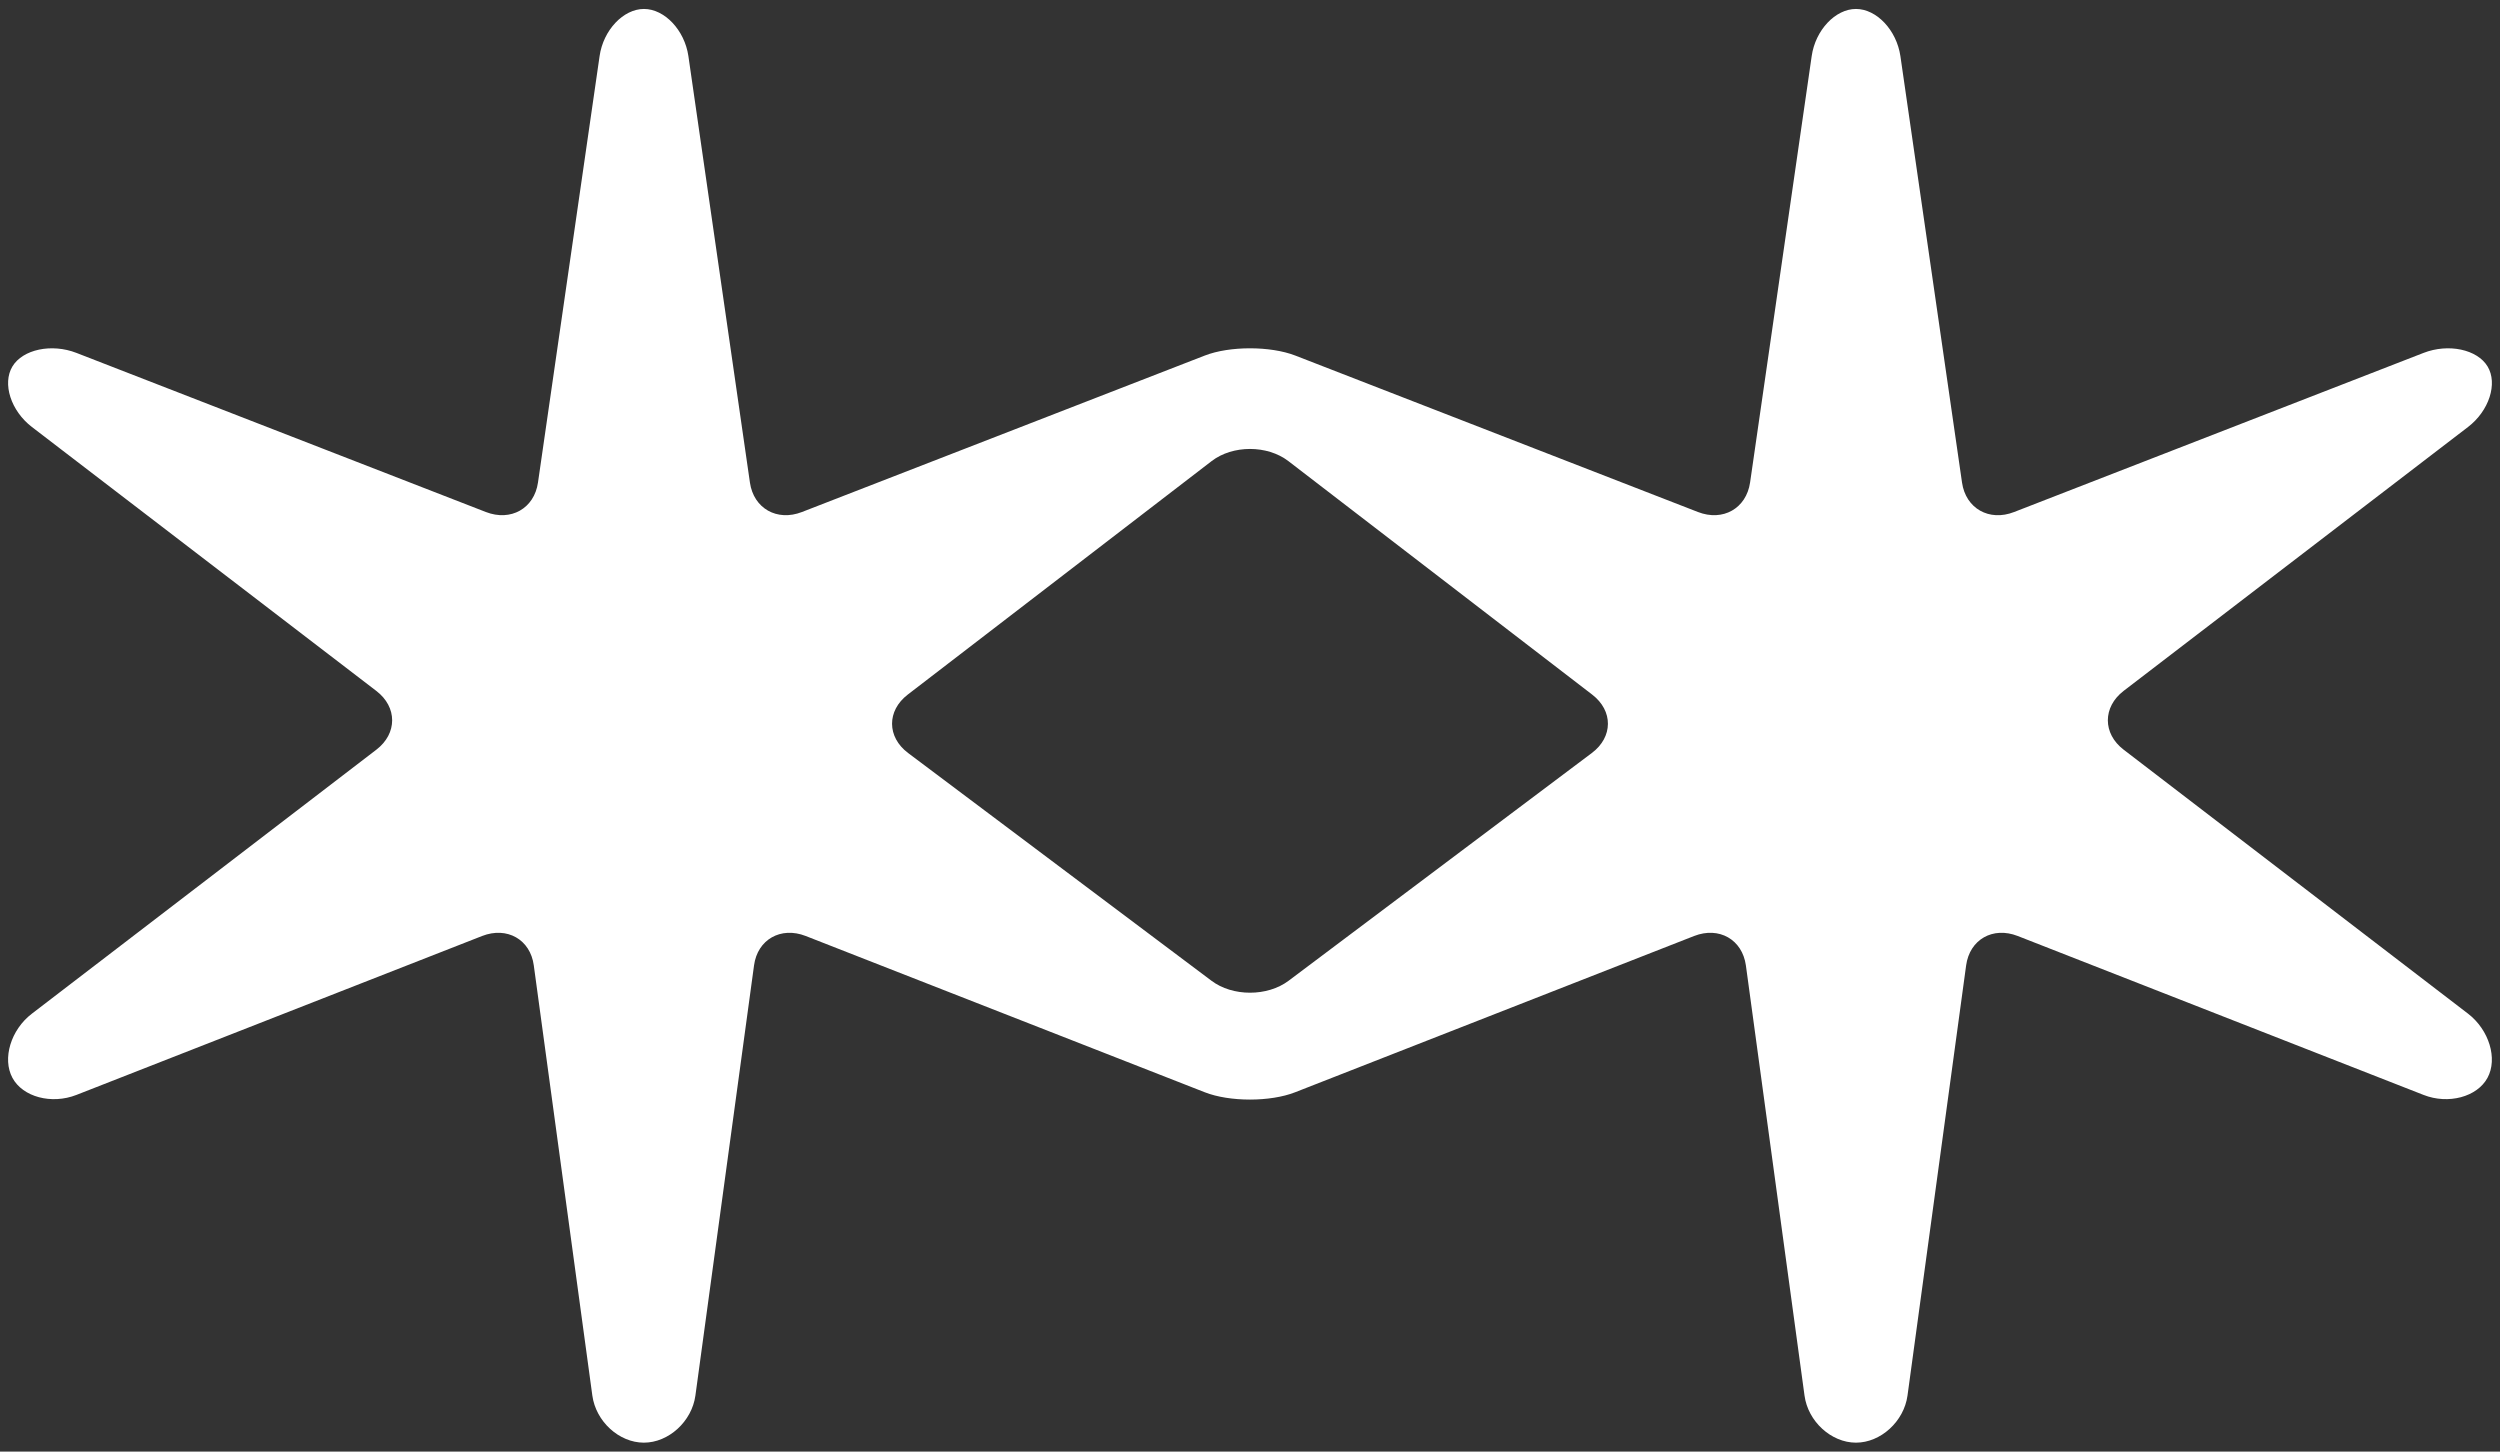 <?xml version="1.0" encoding="UTF-8" standalone="no"?>
<svg width="31px" height="18px" viewBox="0 0 31 18" version="1.1" xmlns="http://www.w3.org/2000/svg" xmlns:xlink="http://www.w3.org/1999/xlink">
    <rect x="0" y="0" width="31" height="18" fill="#333333" stroke="none"/>
    <!-- Generator: Sketch 50.2 (55047) - http://www.bohemiancoding.com/sketch -->
    <title>Shape</title>
    <desc>Created with Sketch.</desc>
    <defs></defs>
    <g id="Page-1" stroke="none" stroke-width="1" fill="none" fill-rule="evenodd">
        <g id="arena" fill="#FFFFFF" fill-rule="nonzero">
            <path d="M30.603,12.569 L26.333,9.296 C26.072,9.096 26.072,8.768 26.333,8.567 L30.603,5.295 C30.865,5.095 30.974,4.756 30.846,4.544 C30.718,4.332 30.36,4.256 30.052,4.376 L24.975,6.349 C24.666,6.47 24.375,6.305 24.329,5.983 L23.565,0.696 C23.518,0.374 23.27,0.111 23.014,0.111 C22.758,0.111 22.511,0.374 22.465,0.695 L21.701,5.983 C21.654,6.305 21.364,6.469 21.055,6.349 L16.062,4.409 C15.752,4.289 15.247,4.289 14.939,4.409 L9.944,6.349 C9.636,6.469 9.345,6.305 9.299,5.983 L8.536,0.695 C8.489,0.374 8.241,0.111 7.985,0.111 C7.729,0.111 7.481,0.374 7.435,0.695 L6.671,5.983 C6.625,6.305 6.334,6.469 6.025,6.349 L0.948,4.376 C0.64,4.256 0.282,4.332 0.154,4.544 C0.026,4.757 0.135,5.095 0.396,5.295 L4.667,8.568 C4.928,8.768 4.928,9.096 4.667,9.296 L0.396,12.569 C0.134,12.769 0.026,13.127 0.154,13.365 C0.282,13.603 0.639,13.698 0.948,13.577 L5.979,11.606 C6.288,11.486 6.576,11.65 6.619,11.971 L7.345,17.305 C7.389,17.626 7.676,17.889 7.984,17.889 C8.291,17.889 8.579,17.626 8.623,17.305 L9.35,11.971 C9.393,11.65 9.682,11.486 9.99,11.606 L14.939,13.544 C15.247,13.665 15.752,13.665 16.06,13.544 L21.008,11.606 C21.317,11.486 21.604,11.65 21.649,11.971 L22.376,17.305 C22.419,17.626 22.707,17.889 23.014,17.889 C23.321,17.889 23.609,17.626 23.653,17.305 L24.38,11.971 C24.424,11.65 24.711,11.486 25.019,11.606 L30.052,13.577 C30.359,13.698 30.717,13.602 30.845,13.365 C30.974,13.128 30.865,12.77 30.603,12.569 L30.603,12.569 Z M19.739,9.337 L15.979,12.161 C15.716,12.359 15.284,12.359 15.022,12.161 L11.26,9.337 C10.997,9.139 10.995,8.814 11.256,8.613 L15.025,5.717 C15.286,5.517 15.714,5.517 15.975,5.717 L19.743,8.613 C20.005,8.814 20.003,9.139 19.739,9.337 L19.739,9.337 Z" id="Shape"></path>
        </g>
    </g>
</svg>